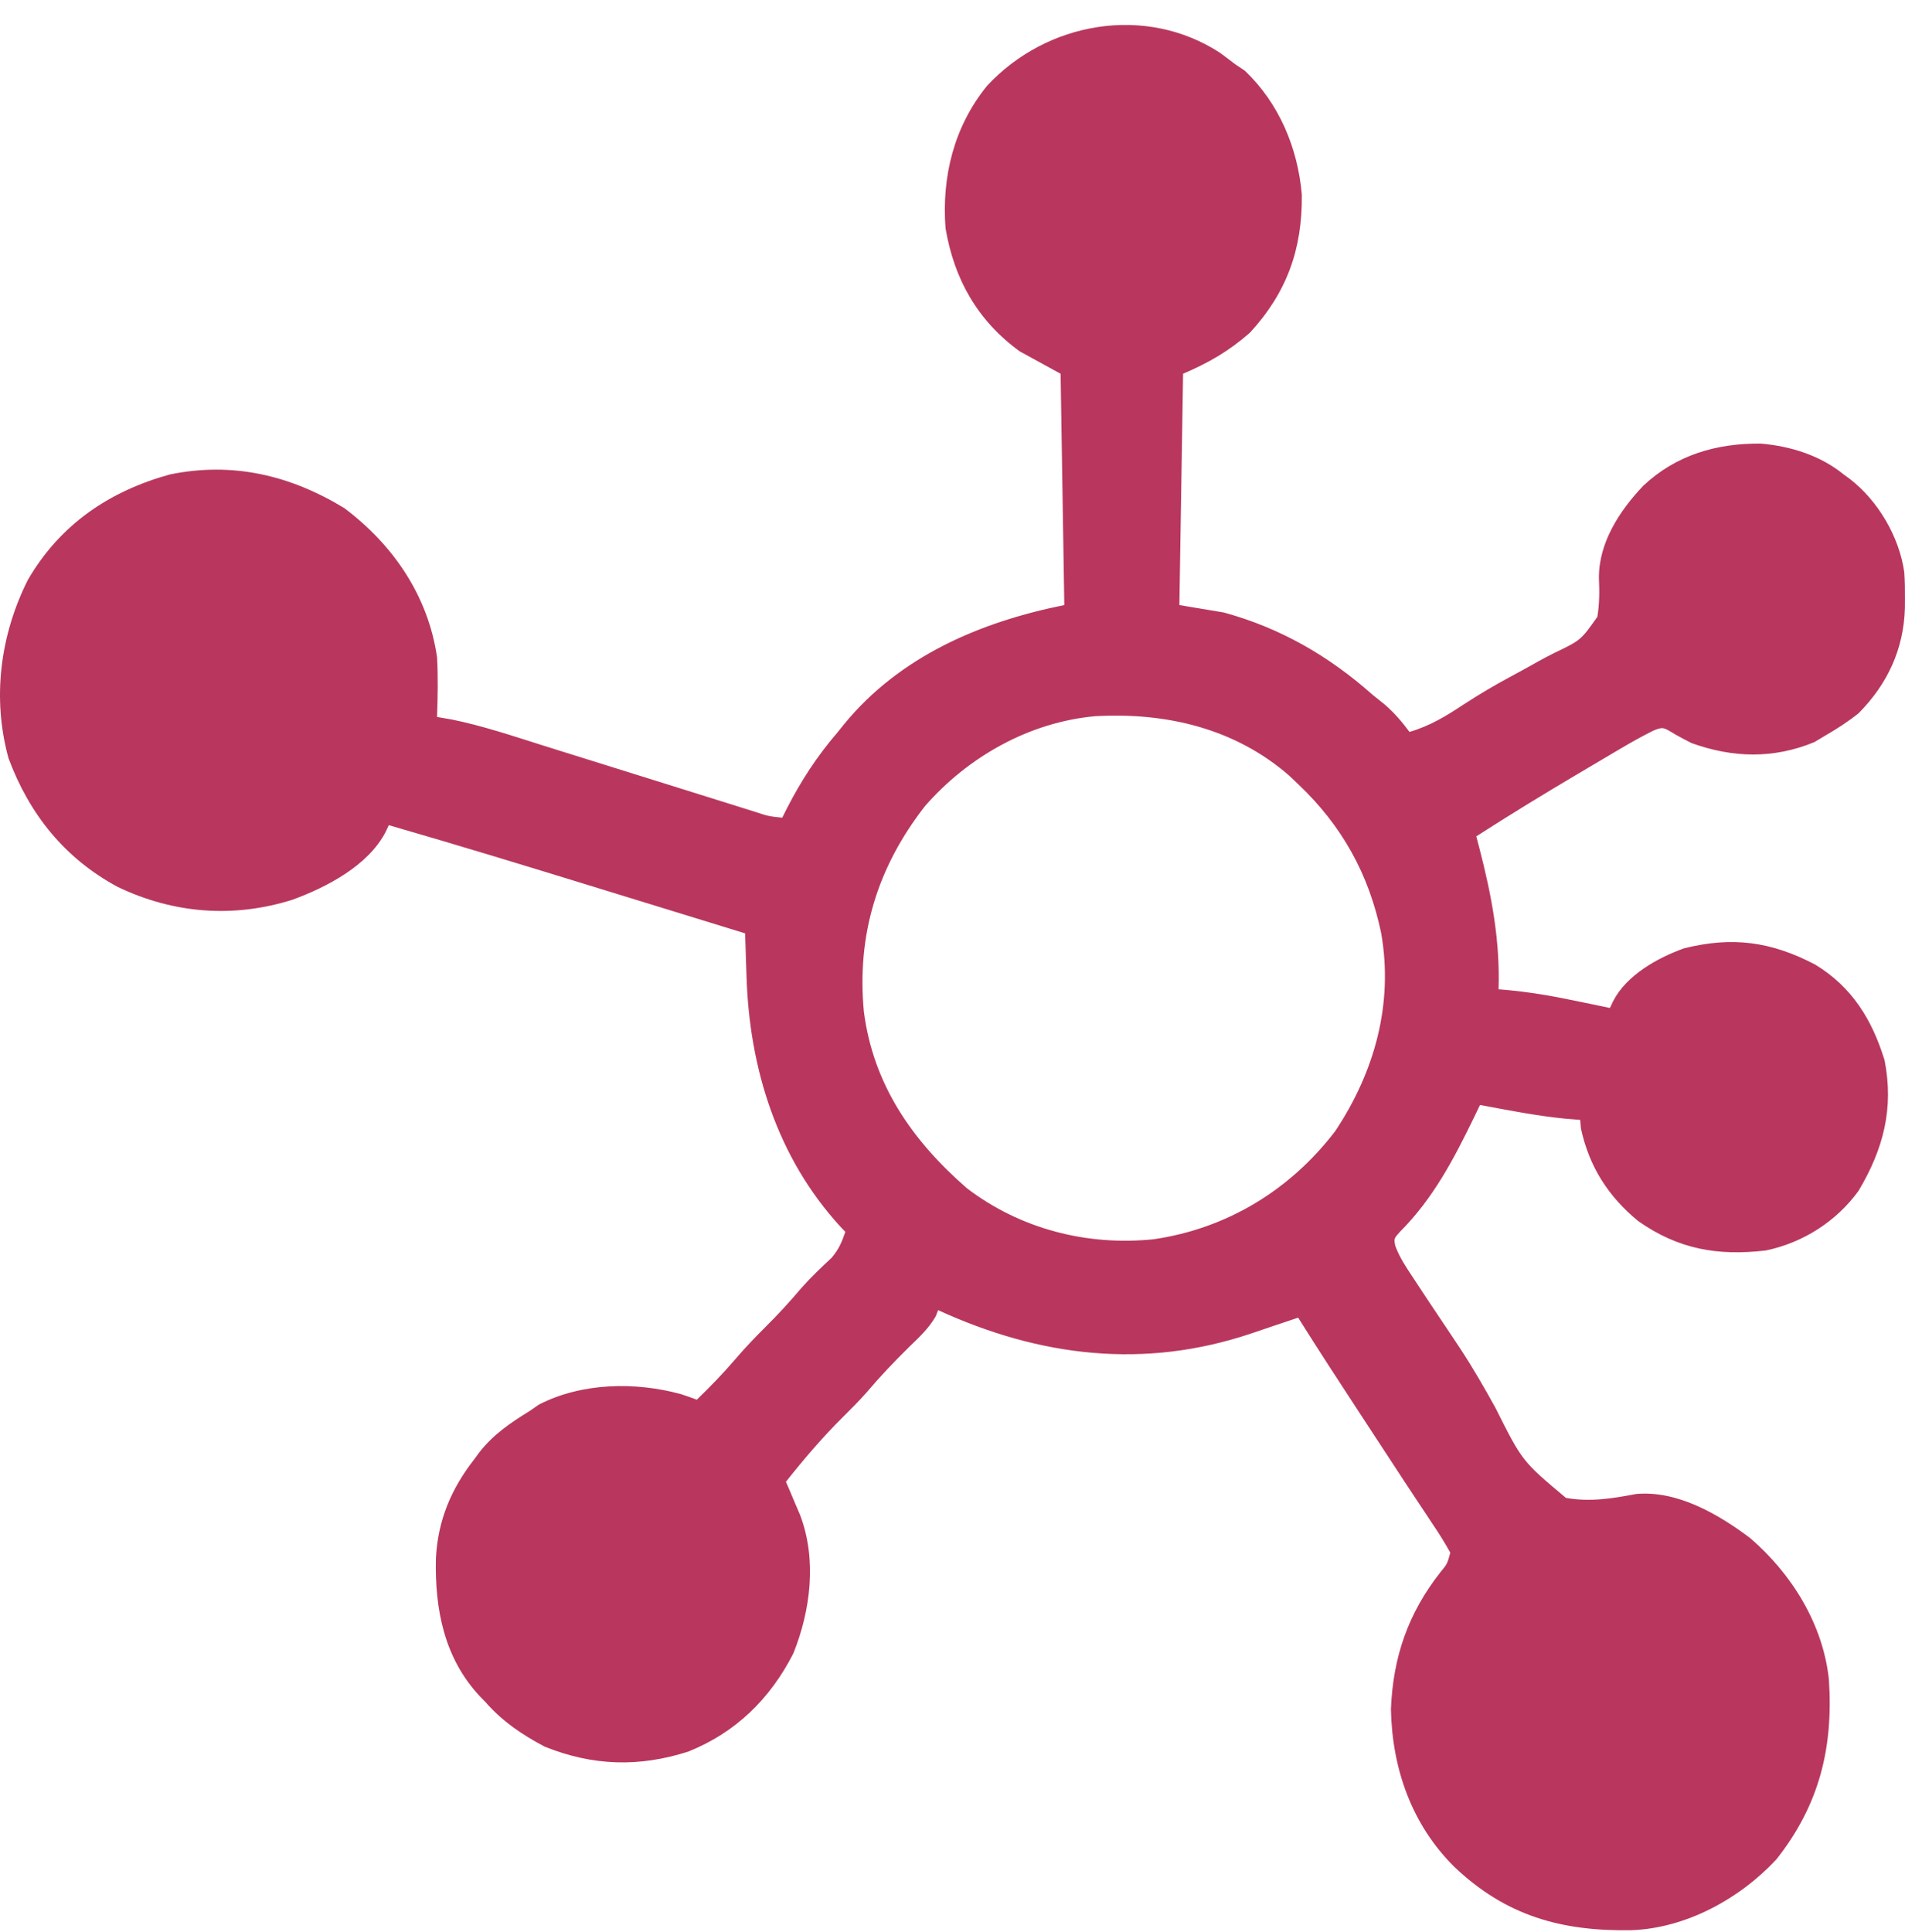 <svg width="71" height="72" viewBox="0 0 71 72" fill="none" xmlns="http://www.w3.org/2000/svg">
<path d="M45.477 1.972C45.663 2.109 45.848 2.248 46.03 2.389C46.15 2.47 46.27 2.55 46.394 2.633C47.671 3.849 48.369 5.508 48.52 7.255C48.543 9.281 47.959 10.907 46.584 12.399C45.795 13.089 45.061 13.511 44.094 13.928C44.048 16.772 44.002 19.617 43.956 22.547C44.777 22.685 44.777 22.685 45.615 22.825C47.719 23.4 49.524 24.442 51.149 25.884C51.307 26.012 51.465 26.139 51.624 26.266C51.976 26.576 52.254 26.897 52.532 27.274C53.294 27.053 53.897 26.682 54.552 26.25C55.127 25.877 55.707 25.53 56.312 25.208C56.669 25.017 57.022 24.82 57.375 24.622C57.551 24.526 57.729 24.432 57.909 24.341C58.916 23.86 58.916 23.86 59.534 22.985C59.614 22.502 59.614 22.036 59.592 21.549C59.58 20.224 60.361 19.032 61.247 18.099C62.475 16.949 63.977 16.515 65.627 16.53C66.737 16.625 67.845 16.972 68.717 17.681C68.794 17.738 68.872 17.795 68.951 17.853C69.998 18.663 70.787 20.004 70.974 21.328C70.996 21.654 71.002 21.977 70.999 22.304C70.999 22.419 70.998 22.535 70.997 22.654C70.953 24.191 70.35 25.487 69.27 26.579C68.874 26.895 68.464 27.16 68.025 27.413C67.891 27.493 67.757 27.573 67.619 27.656C66.088 28.284 64.588 28.243 63.045 27.691C62.842 27.588 62.64 27.481 62.44 27.369C61.977 27.085 61.977 27.085 61.616 27.228C61.193 27.44 60.787 27.668 60.38 27.908C60.256 27.981 60.256 27.981 60.131 28.055C59.866 28.211 59.601 28.368 59.336 28.525C59.155 28.632 58.974 28.739 58.792 28.847C57.522 29.599 56.263 30.367 55.022 31.166C55.059 31.306 55.096 31.446 55.133 31.589C55.59 33.351 55.911 35.035 55.852 36.866C55.935 36.873 56.018 36.88 56.103 36.886C56.985 36.965 57.839 37.109 58.705 37.292C58.894 37.331 58.894 37.331 59.086 37.37C59.392 37.433 59.697 37.497 60.002 37.561C60.043 37.474 60.084 37.388 60.127 37.298C60.627 36.333 61.782 35.69 62.769 35.337C64.577 34.889 66.013 35.087 67.653 35.944C69.024 36.78 69.768 37.984 70.239 39.508C70.591 41.303 70.195 42.821 69.27 44.373C68.444 45.516 67.189 46.314 65.812 46.598C64.023 46.807 62.556 46.556 61.057 45.503C59.941 44.586 59.234 43.482 58.921 42.053C58.908 41.894 58.908 41.894 58.895 41.732C58.716 41.718 58.536 41.703 58.351 41.688C57.278 41.583 56.22 41.372 55.16 41.176C55.092 41.319 55.023 41.461 54.952 41.609C54.187 43.186 53.422 44.654 52.173 45.906C51.95 46.157 51.95 46.157 52.002 46.421C52.161 46.857 52.408 47.224 52.664 47.608C52.72 47.694 52.776 47.78 52.835 47.868C53.151 48.35 53.472 48.83 53.793 49.308C53.929 49.512 54.065 49.715 54.201 49.919C54.269 50.022 54.338 50.125 54.409 50.231C54.888 50.959 55.32 51.705 55.74 52.469C56.736 54.454 56.736 54.454 58.364 55.818C59.27 55.975 60.082 55.842 60.974 55.673C62.503 55.528 64.053 56.426 65.231 57.317C66.778 58.648 67.942 60.516 68.164 62.585C68.332 65.12 67.813 67.253 66.21 69.284C64.835 70.764 62.83 71.855 60.801 71.927C58.202 71.97 56.13 71.401 54.198 69.562C52.614 67.986 51.888 65.919 51.84 63.697C51.918 61.744 52.48 60.12 53.684 58.587C53.939 58.278 53.939 58.278 54.054 57.858C53.849 57.491 53.638 57.152 53.403 56.806C53.334 56.701 53.265 56.597 53.194 56.489C53.048 56.268 52.901 56.048 52.754 55.827C52.474 55.407 52.198 54.984 51.922 54.561C51.516 53.938 51.107 53.316 50.699 52.694C49.918 51.501 49.139 50.308 48.382 49.1C48.222 49.154 48.062 49.209 47.898 49.265C47.784 49.303 47.67 49.34 47.553 49.379C47.246 49.481 46.94 49.585 46.635 49.69C42.639 51.034 38.753 50.558 34.964 48.822C34.934 48.897 34.905 48.972 34.875 49.05C34.619 49.497 34.267 49.824 33.9 50.177C33.339 50.729 32.804 51.289 32.295 51.891C32.021 52.202 31.731 52.492 31.436 52.784C30.664 53.55 29.967 54.363 29.292 55.217C29.365 55.385 29.365 55.385 29.439 55.557C29.502 55.706 29.565 55.854 29.629 56.008C29.723 56.228 29.723 56.228 29.819 56.452C30.449 58.107 30.215 60.002 29.569 61.612C28.703 63.307 27.424 64.561 25.65 65.272C23.815 65.859 22.092 65.808 20.301 65.087C19.461 64.645 18.714 64.139 18.087 63.419C18.021 63.351 17.955 63.283 17.887 63.214C16.553 61.789 16.204 59.967 16.246 58.079C16.316 56.665 16.81 55.488 17.672 54.383C17.768 54.252 17.768 54.252 17.866 54.119C18.393 53.446 19.025 53.02 19.747 52.575C19.914 52.459 19.914 52.459 20.084 52.341C21.673 51.523 23.666 51.483 25.376 51.95C25.576 52.016 25.775 52.084 25.972 52.158C26.471 51.671 26.954 51.178 27.407 50.647C27.766 50.228 28.14 49.835 28.531 49.447C29.005 48.978 29.447 48.493 29.878 47.984C30.228 47.59 30.609 47.23 30.994 46.87C31.257 46.565 31.377 46.283 31.506 45.903C31.448 45.843 31.391 45.784 31.333 45.723C28.963 43.145 27.923 39.801 27.822 36.353C27.817 36.201 27.812 36.049 27.806 35.892C27.793 35.522 27.782 35.151 27.771 34.781C26.529 34.399 25.288 34.017 24.047 33.635C23.47 33.458 22.893 33.28 22.316 33.103C19.713 32.301 17.108 31.504 14.491 30.749C14.45 30.835 14.41 30.921 14.369 31.009C13.715 32.262 12.165 33.067 10.894 33.53C8.692 34.22 6.47 34.045 4.39 33.052C2.421 31.993 1.099 30.352 0.32 28.264C-0.302 26.016 0.007 23.666 1.038 21.609C2.237 19.546 4.068 18.305 6.329 17.681C8.663 17.199 10.815 17.707 12.831 18.933C14.656 20.304 15.958 22.205 16.289 24.493C16.331 25.235 16.314 25.976 16.289 26.718C16.464 26.747 16.639 26.777 16.82 26.808C17.987 27.043 19.114 27.426 20.249 27.783C20.497 27.861 20.746 27.938 20.994 28.016C21.645 28.219 22.295 28.422 22.945 28.626C23.99 28.953 25.034 29.28 26.079 29.606C26.444 29.72 26.808 29.834 27.173 29.948C27.395 30.018 27.617 30.087 27.839 30.157C27.992 30.205 27.992 30.205 28.147 30.254C28.641 30.416 28.641 30.416 29.154 30.471C29.211 30.357 29.268 30.243 29.327 30.125C29.867 29.075 30.456 28.172 31.229 27.274C31.305 27.178 31.382 27.083 31.461 26.985C33.54 24.451 36.543 23.175 39.667 22.547C39.621 19.703 39.576 16.858 39.529 13.928C39.027 13.653 38.525 13.377 38.007 13.094C36.434 11.952 35.564 10.411 35.24 8.506C35.095 6.573 35.557 4.714 36.788 3.197C39.01 0.805 42.694 0.157 45.477 1.972ZM34.475 30.038C32.7 32.316 31.927 34.832 32.197 37.7C32.55 40.428 34.006 42.509 36.036 44.278C38.026 45.797 40.51 46.433 42.987 46.181C45.721 45.786 48.085 44.349 49.765 42.149C51.224 39.955 51.938 37.426 51.479 34.785C51.022 32.575 50.011 30.762 48.382 29.22C48.273 29.116 48.163 29.012 48.05 28.905C46.025 27.136 43.445 26.539 40.816 26.689C38.366 26.91 36.083 28.198 34.475 30.038Z" fill="#B9375E"/>
</svg>

